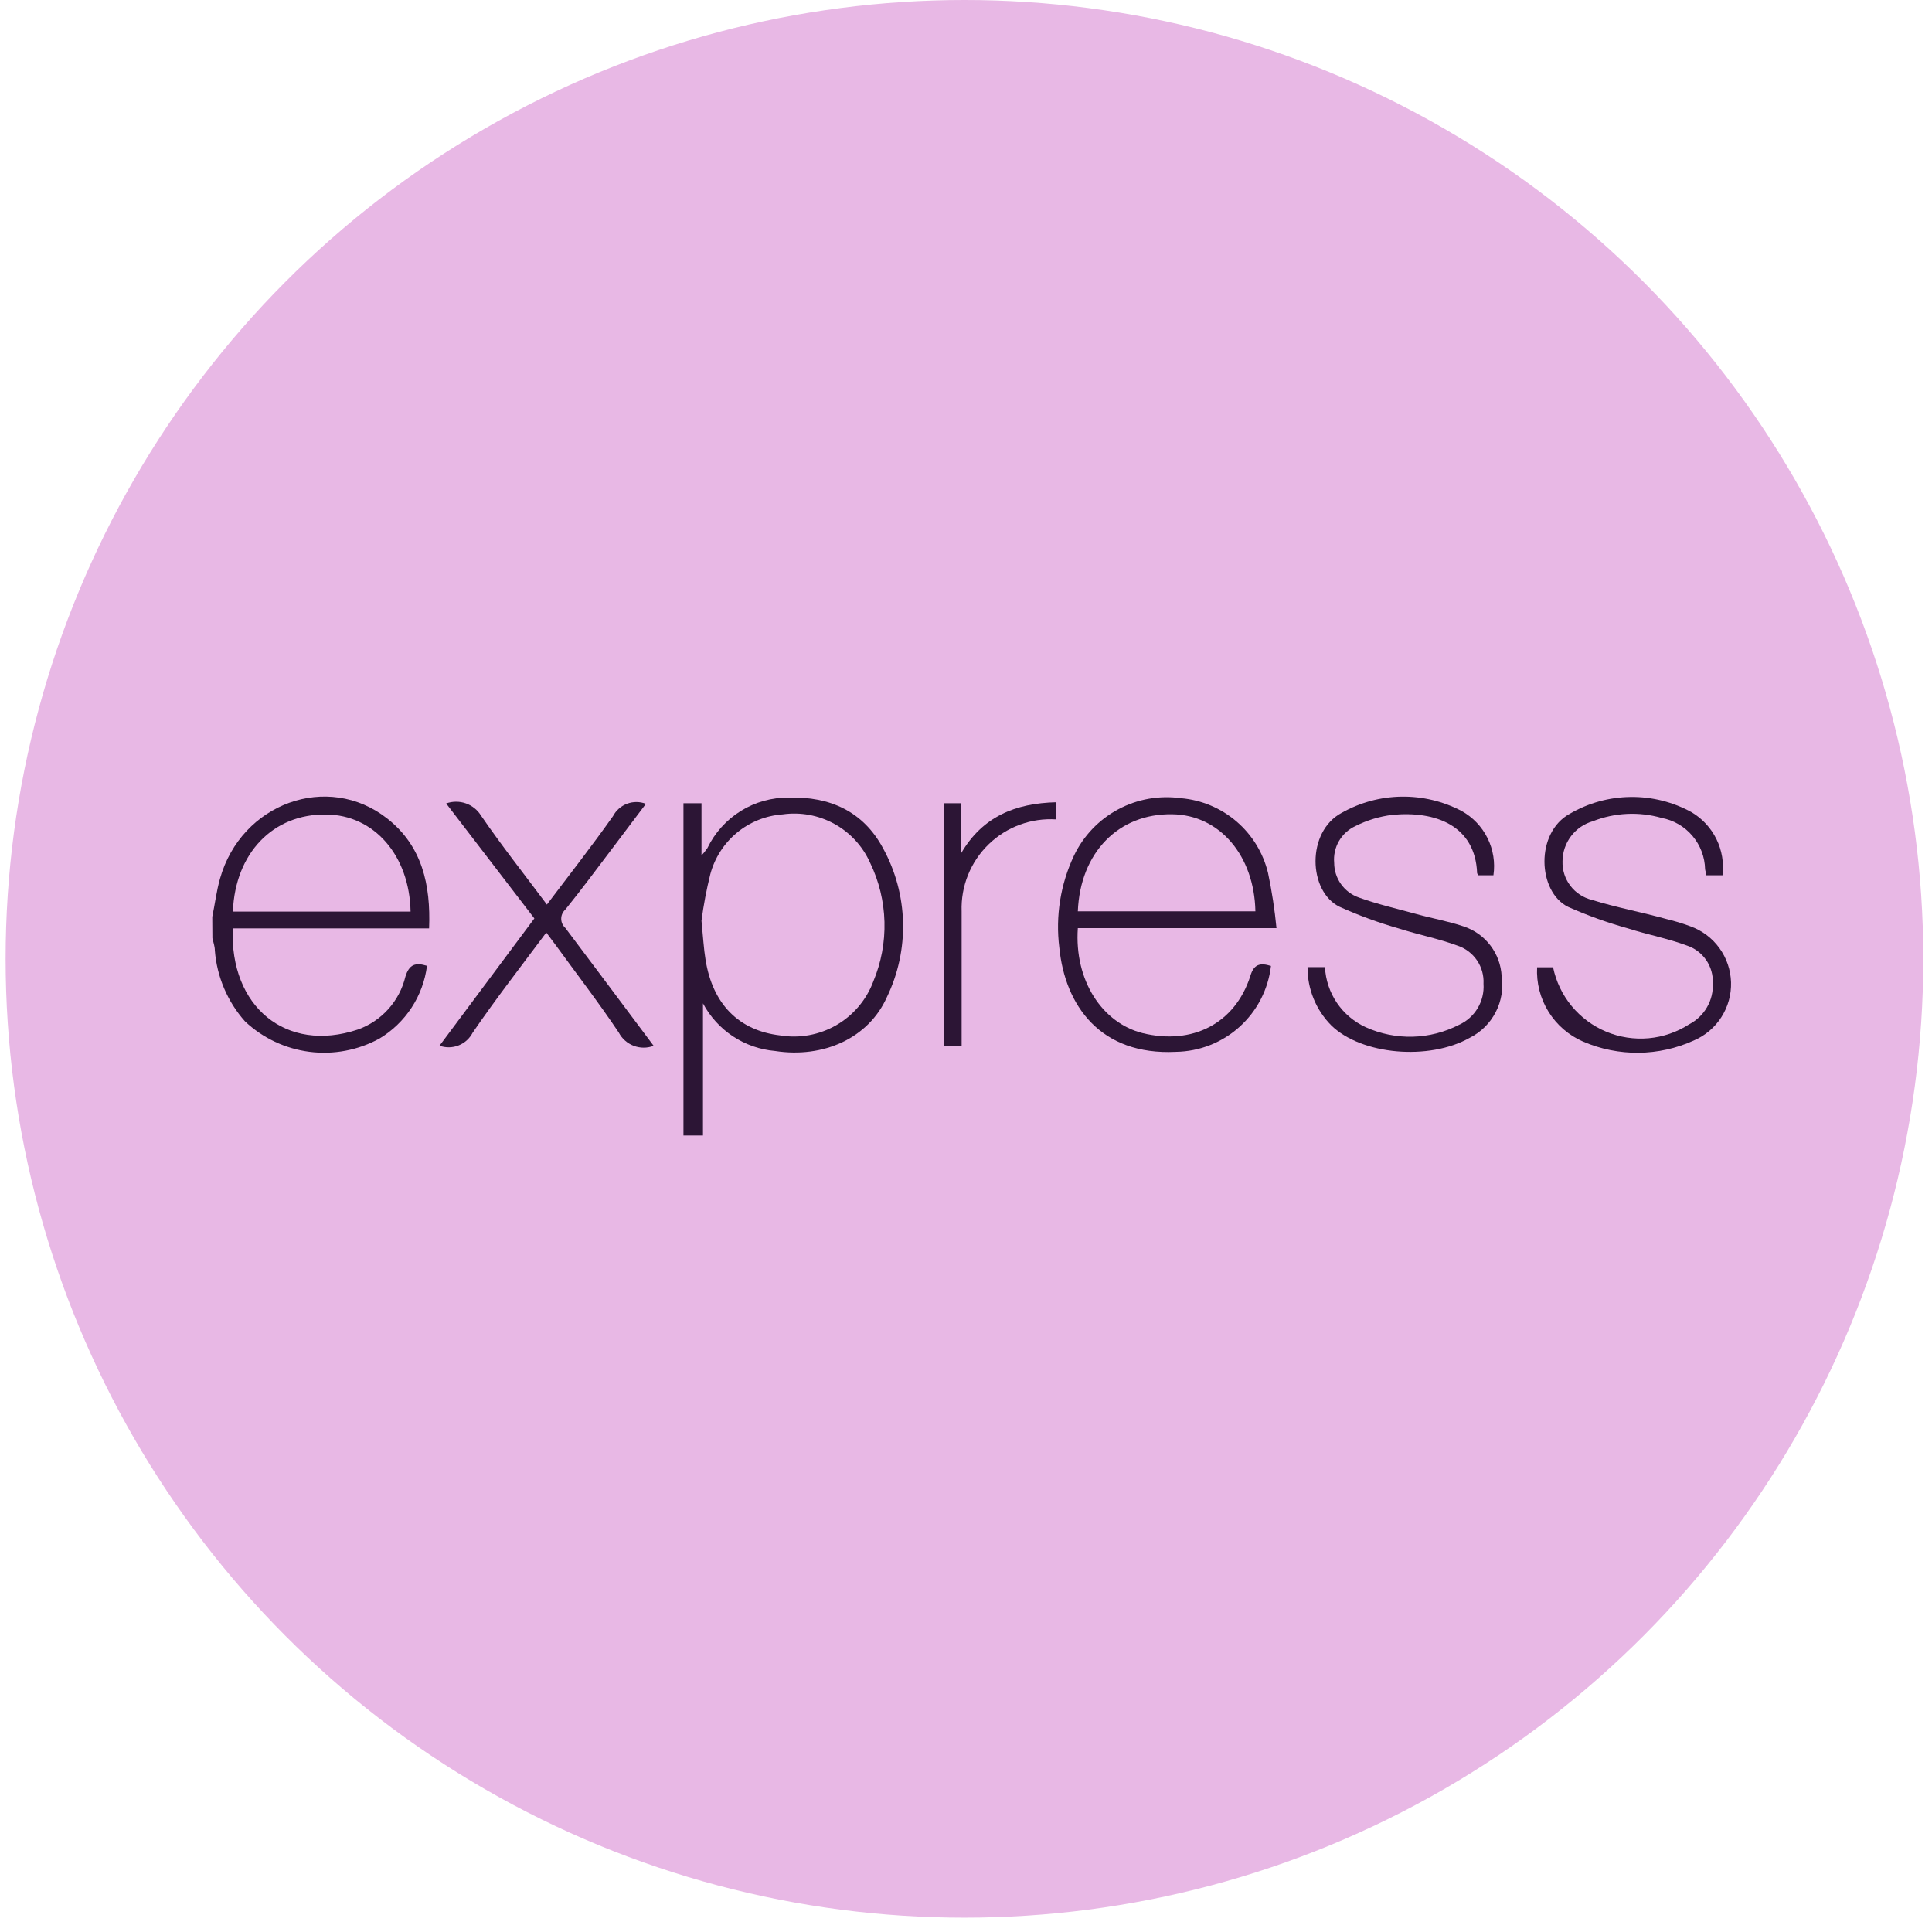 <svg width="119" height="119" viewBox="0 0 119 119" fill="none" xmlns="http://www.w3.org/2000/svg">
<circle cx="59.405" cy="59.059" r="59.059" fill="#E8B8E5"/>
<path d="M42.097 69.941V49.474H43.208V52.694C43.34 52.551 43.461 52.4 43.571 52.24C44.025 51.298 44.738 50.505 45.627 49.953C46.516 49.401 47.544 49.115 48.59 49.127C51.121 49.051 53.177 49.988 54.386 52.24C55.156 53.639 55.579 55.202 55.621 56.799C55.663 58.395 55.323 59.978 54.628 61.416C53.502 63.94 50.721 65.195 47.743 64.734C46.816 64.654 45.924 64.345 45.148 63.833C44.372 63.32 43.736 62.622 43.299 61.801V69.941H42.097ZM43.208 56.715C43.307 57.712 43.344 58.423 43.458 59.118C43.896 61.854 45.514 63.479 48.053 63.774C49.245 63.97 50.469 63.746 51.515 63.141C52.561 62.536 53.365 61.587 53.789 60.456C54.277 59.292 54.512 58.038 54.478 56.777C54.444 55.515 54.143 54.276 53.593 53.14C53.139 52.126 52.369 51.287 51.396 50.75C50.424 50.212 49.304 50.006 48.204 50.162C47.172 50.237 46.188 50.631 45.39 51.291C44.592 51.951 44.02 52.843 43.752 53.843C43.516 54.789 43.334 55.748 43.208 56.715V56.715Z" fill="#2C1535"/>
<path d="M78.284 59.496C78.116 60.937 77.43 62.268 76.354 63.241C75.278 64.214 73.885 64.763 72.435 64.786C67.779 65.021 65.595 61.929 65.247 58.362C65.006 56.425 65.32 54.459 66.154 52.694C66.735 51.483 67.685 50.488 68.869 49.854C70.052 49.219 71.407 48.978 72.737 49.164C74.001 49.271 75.2 49.774 76.163 50.6C77.126 51.426 77.805 52.534 78.103 53.767C78.34 54.89 78.514 56.026 78.624 57.168H66.388C66.162 60.403 67.9 63.003 70.364 63.63C73.432 64.386 76.055 63.056 77.007 60.138C77.219 59.39 77.604 59.284 78.284 59.496ZM66.388 56.133H77.325C77.257 52.686 75.11 50.192 72.2 50.154C68.905 50.101 66.532 52.505 66.388 56.133Z" fill="#2C1535"/>
<path d="M80.537 59.571H81.61C81.65 60.361 81.906 61.125 82.351 61.778C82.797 62.431 83.414 62.949 84.134 63.275C85.039 63.682 86.024 63.88 87.016 63.854C88.008 63.828 88.981 63.578 89.863 63.124C90.344 62.907 90.746 62.548 91.017 62.095C91.287 61.642 91.412 61.118 91.375 60.592C91.402 60.084 91.264 59.582 90.98 59.161C90.696 58.739 90.283 58.422 89.803 58.256C88.624 57.818 87.369 57.576 86.167 57.191C84.917 56.835 83.694 56.388 82.509 55.853C80.574 54.908 80.454 51.228 82.645 50.064C83.768 49.43 85.031 49.088 86.319 49.068C87.608 49.049 88.88 49.352 90.022 49.95C90.713 50.332 91.272 50.916 91.623 51.624C91.974 52.331 92.101 53.129 91.987 53.911H91.065C91.065 53.865 90.982 53.828 90.982 53.782C90.868 50.842 88.404 49.935 85.759 50.192C84.969 50.289 84.203 50.522 83.492 50.88C83.065 51.075 82.709 51.398 82.473 51.804C82.238 52.21 82.134 52.68 82.177 53.147C82.178 53.615 82.324 54.071 82.595 54.453C82.865 54.834 83.247 55.123 83.688 55.279C84.852 55.702 86.069 55.974 87.263 56.306C88.223 56.571 89.221 56.745 90.15 57.062C90.806 57.277 91.382 57.687 91.8 58.236C92.219 58.785 92.46 59.449 92.493 60.138C92.605 60.894 92.477 61.666 92.125 62.344C91.774 63.023 91.218 63.573 90.536 63.917C88.011 65.346 83.855 64.968 82.003 63.161C81.534 62.69 81.162 62.129 80.911 61.513C80.659 60.897 80.532 60.237 80.537 59.571Z" fill="#2C1535"/>
<path d="M106.097 53.911H105.092C105.092 53.775 105.039 53.654 105.024 53.54C105.008 52.787 104.733 52.062 104.246 51.487C103.759 50.911 103.089 50.521 102.349 50.381C100.951 49.98 99.461 50.052 98.109 50.585C97.574 50.738 97.104 51.06 96.767 51.503C96.431 51.946 96.246 52.485 96.242 53.041C96.223 53.587 96.393 54.123 96.724 54.558C97.054 54.993 97.525 55.301 98.056 55.43C99.567 55.898 101.117 56.185 102.651 56.609C103.148 56.728 103.638 56.877 104.117 57.055C104.833 57.311 105.455 57.777 105.902 58.392C106.349 59.007 106.599 59.743 106.622 60.503C106.644 61.263 106.436 62.012 106.025 62.652C105.615 63.292 105.021 63.794 104.321 64.091C103.255 64.575 102.099 64.832 100.927 64.843C99.756 64.855 98.595 64.622 97.519 64.159C96.634 63.777 95.888 63.134 95.379 62.315C94.871 61.496 94.626 60.541 94.677 59.579H95.101H95.66C95.842 60.456 96.234 61.275 96.804 61.966C97.374 62.657 98.104 63.199 98.93 63.544C99.756 63.89 100.654 64.028 101.546 63.949C102.438 63.869 103.297 63.572 104.049 63.086C104.507 62.848 104.887 62.484 105.144 62.036C105.402 61.589 105.525 61.077 105.5 60.562C105.523 60.054 105.38 59.553 105.092 59.134C104.804 58.715 104.388 58.402 103.906 58.241C102.727 57.803 101.472 57.569 100.27 57.183C99.013 56.833 97.782 56.391 96.59 55.861C94.7 54.931 94.549 51.28 96.703 50.117C97.839 49.457 99.127 49.102 100.441 49.088C101.754 49.073 103.05 49.399 104.2 50.033C104.858 50.426 105.388 51.002 105.725 51.69C106.062 52.379 106.191 53.15 106.097 53.911V53.911Z" fill="#2C1535"/>
<path d="M40.261 64.416C39.865 64.566 39.428 64.566 39.033 64.415C38.637 64.265 38.31 63.975 38.114 63.6C36.882 61.756 35.522 59.995 34.215 58.196L33.648 57.44C32.091 59.526 30.534 61.529 29.113 63.607C28.928 63.966 28.619 64.245 28.243 64.392C27.868 64.539 27.452 64.545 27.072 64.409L32.914 56.571L27.48 49.489C27.872 49.348 28.299 49.346 28.692 49.484C29.084 49.621 29.417 49.89 29.634 50.245C30.897 52.089 32.295 53.85 33.685 55.717C35.084 53.865 36.467 52.097 37.759 50.268C37.945 49.915 38.255 49.644 38.628 49.504C39.001 49.365 39.413 49.367 39.785 49.512L37.676 52.308C36.731 53.555 35.802 54.81 34.819 56.027C34.74 56.098 34.677 56.184 34.633 56.282C34.59 56.379 34.568 56.484 34.568 56.59C34.568 56.696 34.59 56.801 34.633 56.898C34.677 56.995 34.74 57.082 34.819 57.153C36.625 59.549 38.417 61.952 40.261 64.416V64.416Z" fill="#2C1535"/>
<path d="M65.066 49.414V50.472C64.301 50.422 63.535 50.532 62.816 50.797C62.097 51.061 61.441 51.473 60.892 52.007C60.342 52.54 59.91 53.183 59.624 53.894C59.338 54.604 59.204 55.367 59.231 56.133C59.231 58.622 59.231 61.111 59.231 63.6C59.231 63.864 59.231 64.129 59.231 64.446H58.15V49.474H59.208V52.543C60.516 50.306 62.534 49.474 65.066 49.414V49.414Z" fill="#2C1535"/>
<path d="M13.075 56.473C13.234 55.717 13.332 54.893 13.551 54.122C14.859 49.474 20.187 47.539 23.853 50.419C25.999 52.104 26.536 54.492 26.43 57.183H14.337C14.141 61.99 17.61 64.892 22.046 63.411C22.766 63.153 23.41 62.721 23.921 62.152C24.431 61.583 24.793 60.897 24.971 60.153C25.206 59.398 25.583 59.269 26.301 59.488C26.183 60.408 25.858 61.29 25.35 62.066C24.842 62.842 24.165 63.493 23.369 63.97C22.054 64.689 20.546 64.974 19.059 64.784C17.573 64.594 16.185 63.939 15.093 62.912C14.013 61.698 13.36 60.164 13.234 58.544C13.234 58.287 13.136 58.03 13.083 57.788C13.078 57.339 13.075 56.901 13.075 56.473ZM14.352 56.148H25.289C25.221 52.663 23.021 50.192 20.089 50.169C16.824 50.124 14.489 52.543 14.345 56.133L14.352 56.148Z" fill="#2C1535"/>
</svg>
